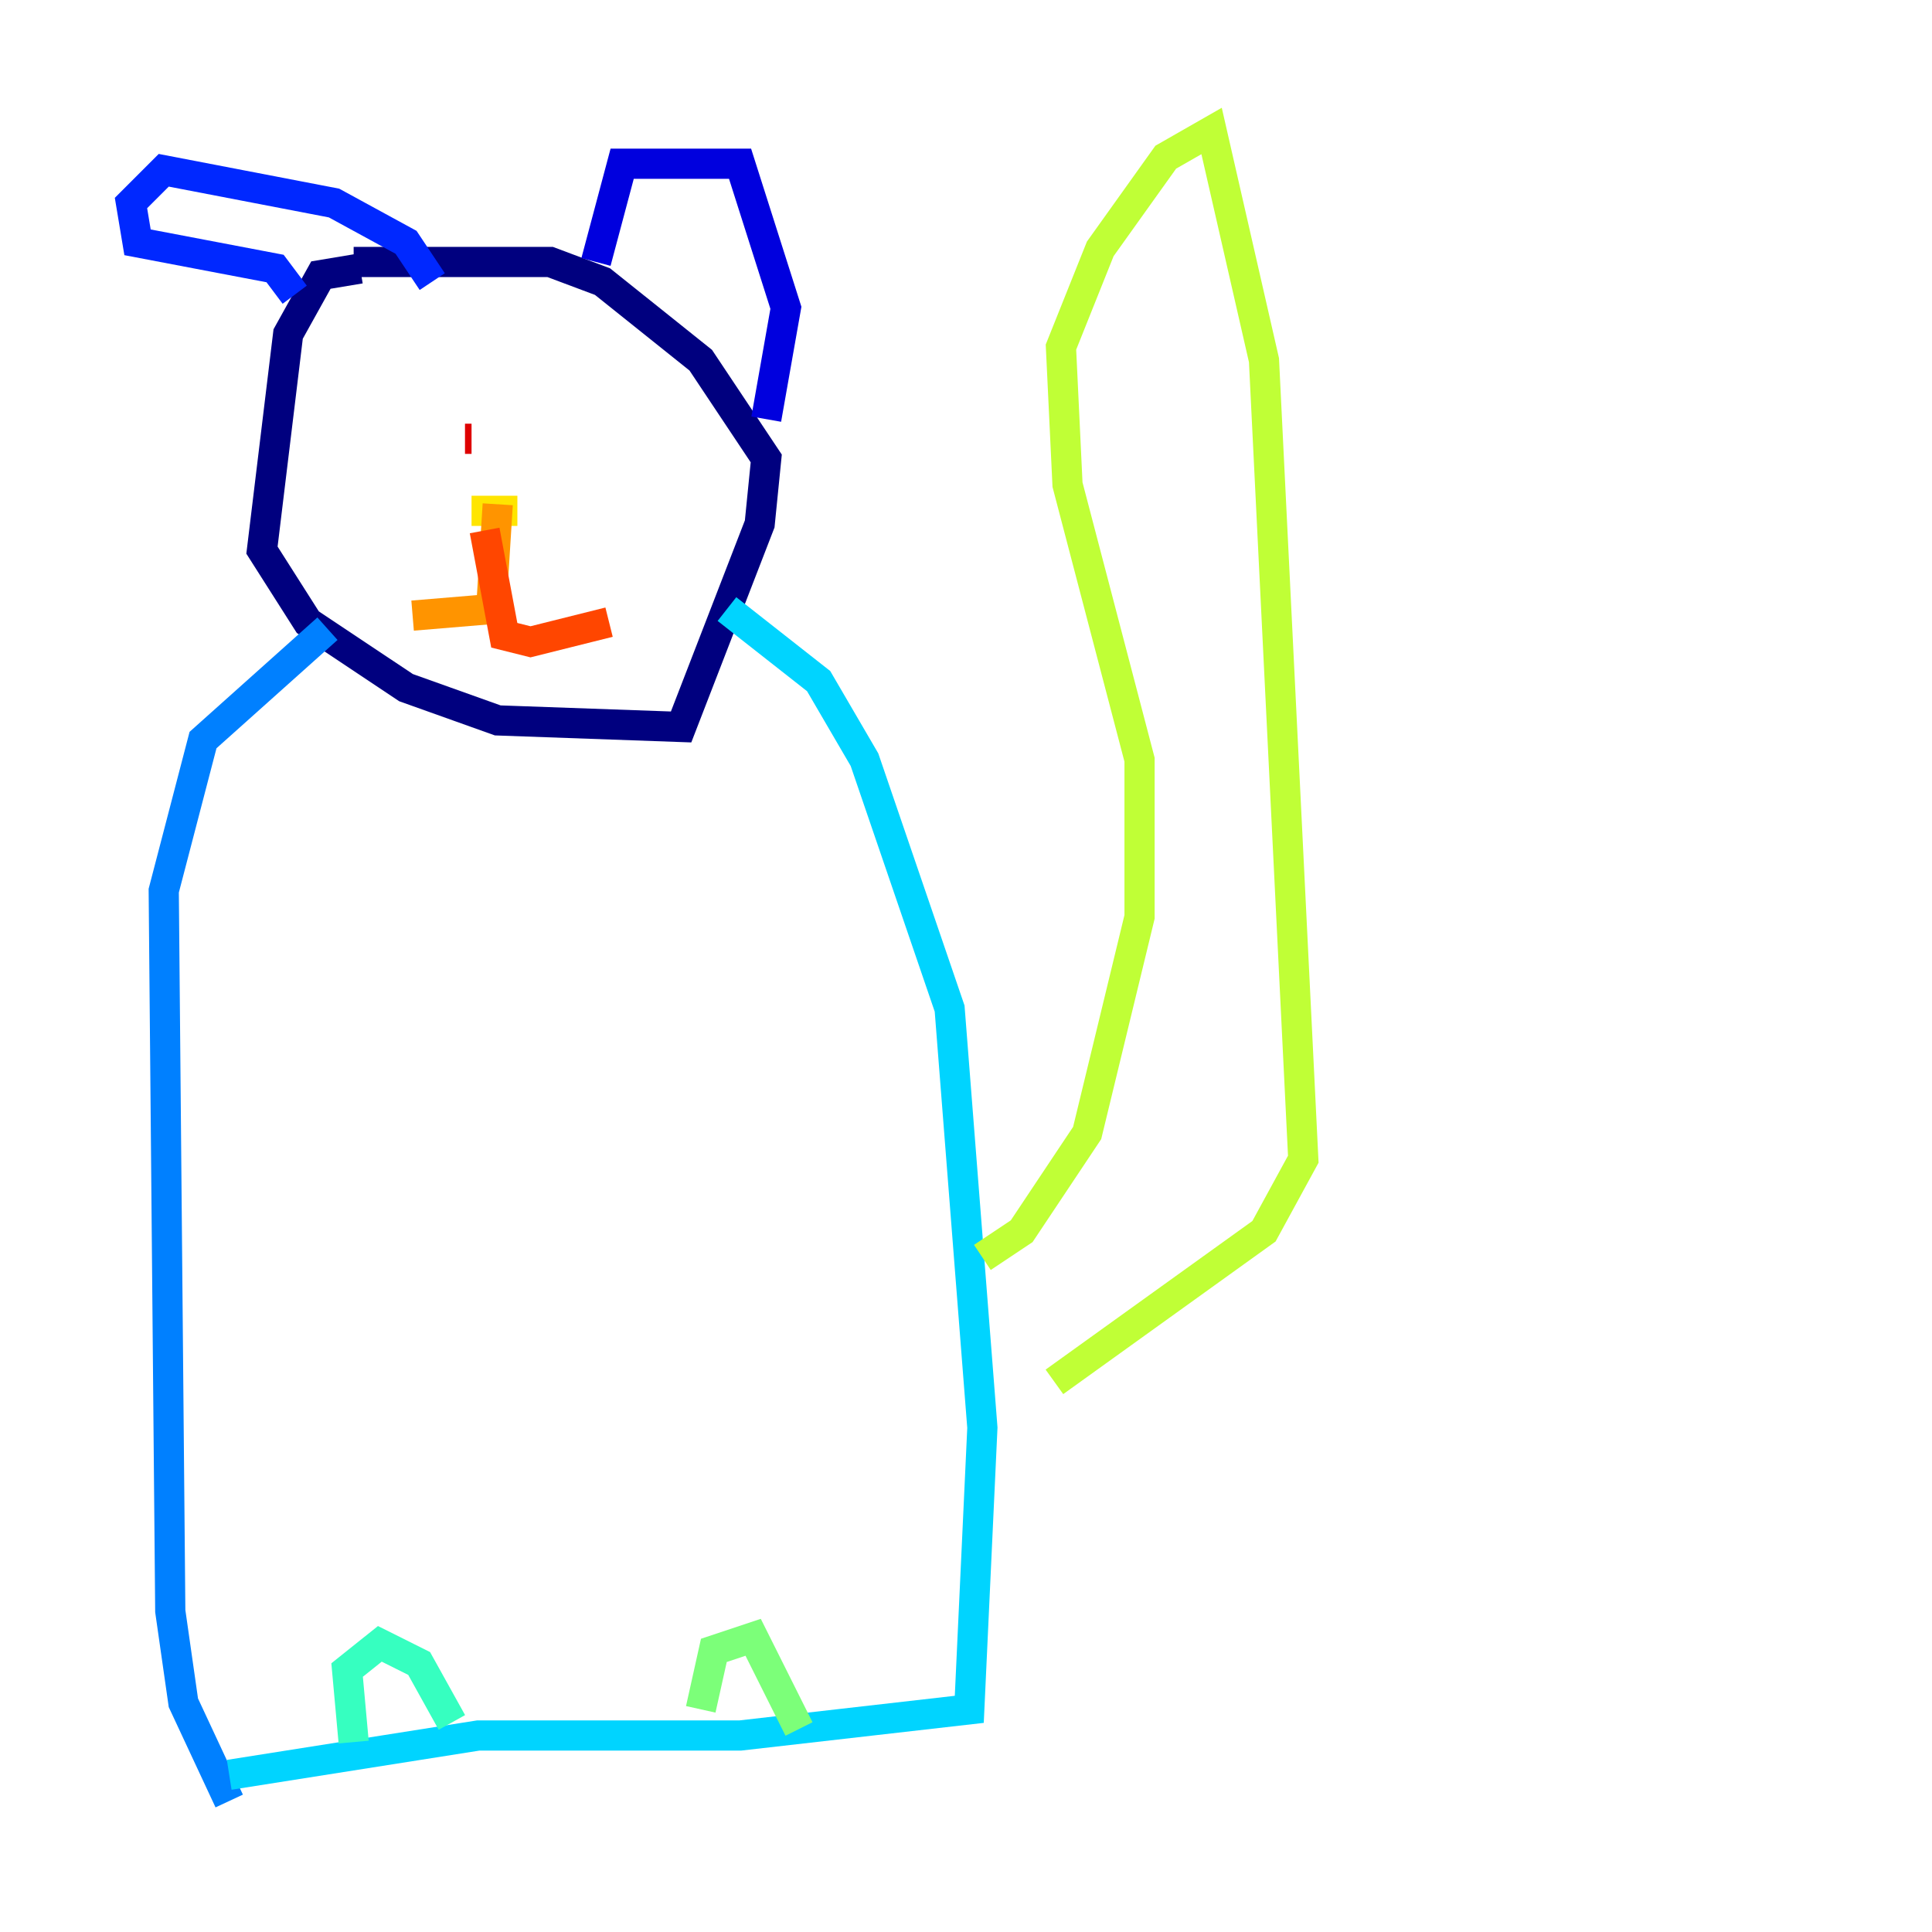 <?xml version="1.0" encoding="utf-8" ?>
<svg baseProfile="tiny" height="128" version="1.2" viewBox="0,0,128,128" width="128" xmlns="http://www.w3.org/2000/svg" xmlns:ev="http://www.w3.org/2001/xml-events" xmlns:xlink="http://www.w3.org/1999/xlink"><defs /><polyline fill="none" points="23.864,17.79 21.261,18.224 19.091,22.129 17.356,36.447 20.393,41.22 26.902,45.559 32.976,47.729 45.125,48.163 50.332,34.712 50.766,30.373 46.427,23.864 39.919,18.658 36.447,17.356 23.43,17.356" stroke="#00007f" stroke-width="2" /><polyline fill="none" points="39.485,17.356 41.22,10.848 49.031,10.848 52.068,20.393 50.766,27.77" stroke="#0000de" stroke-width="2" /><polyline fill="none" points="28.637,18.658 26.902,16.054 22.129,13.451 10.848,11.281 8.678,13.451 9.112,16.054 18.224,17.79 19.525,19.525" stroke="#0028ff" stroke-width="2" /><polyline fill="none" points="21.695,41.654 13.451,49.031 10.848,59.01 11.281,106.739 12.149,112.814 15.186,119.322" stroke="#0080ff" stroke-width="2" /><polyline fill="none" points="48.163,40.352 54.237,45.125 57.275,50.332 62.915,66.82 65.085,94.59 64.217,113.248 49.031,114.983 31.675,114.983 15.186,117.586" stroke="#00d4ff" stroke-width="2" /><polyline fill="none" points="23.43,115.417 22.997,110.644 25.166,108.909 27.77,110.21 29.939,114.115" stroke="#36ffc0" stroke-width="2" /><polyline fill="none" points="46.427,113.248 47.295,109.342 49.898,108.475 52.936,114.549" stroke="#7cff79" stroke-width="2" /><polyline fill="none" points="65.085,83.308 67.688,81.573 72.027,75.064 75.498,60.746 75.498,50.332 70.725,32.108 70.291,22.997 72.895,16.488 77.234,10.414 80.271,8.678 83.742,23.864 86.346,76.8 83.742,81.573 69.858,91.552" stroke="#c0ff36" stroke-width="2" /><polyline fill="none" points="31.241,33.844 34.278,33.844" stroke="#ffe500" stroke-width="2" /><polyline fill="none" points="32.976,33.41 32.542,40.352 27.336,40.786" stroke="#ff9400" stroke-width="2" /><polyline fill="none" points="32.108,35.146 33.41,42.088 35.146,42.522 40.352,41.22" stroke="#ff4600" stroke-width="2" /><polyline fill="none" points="30.807,29.071 31.241,29.071" stroke="#de0000" stroke-width="2" /><polyline fill="none" points="36.014,28.203 36.014,28.203" stroke="#7f0000" stroke-width="2" /></svg>